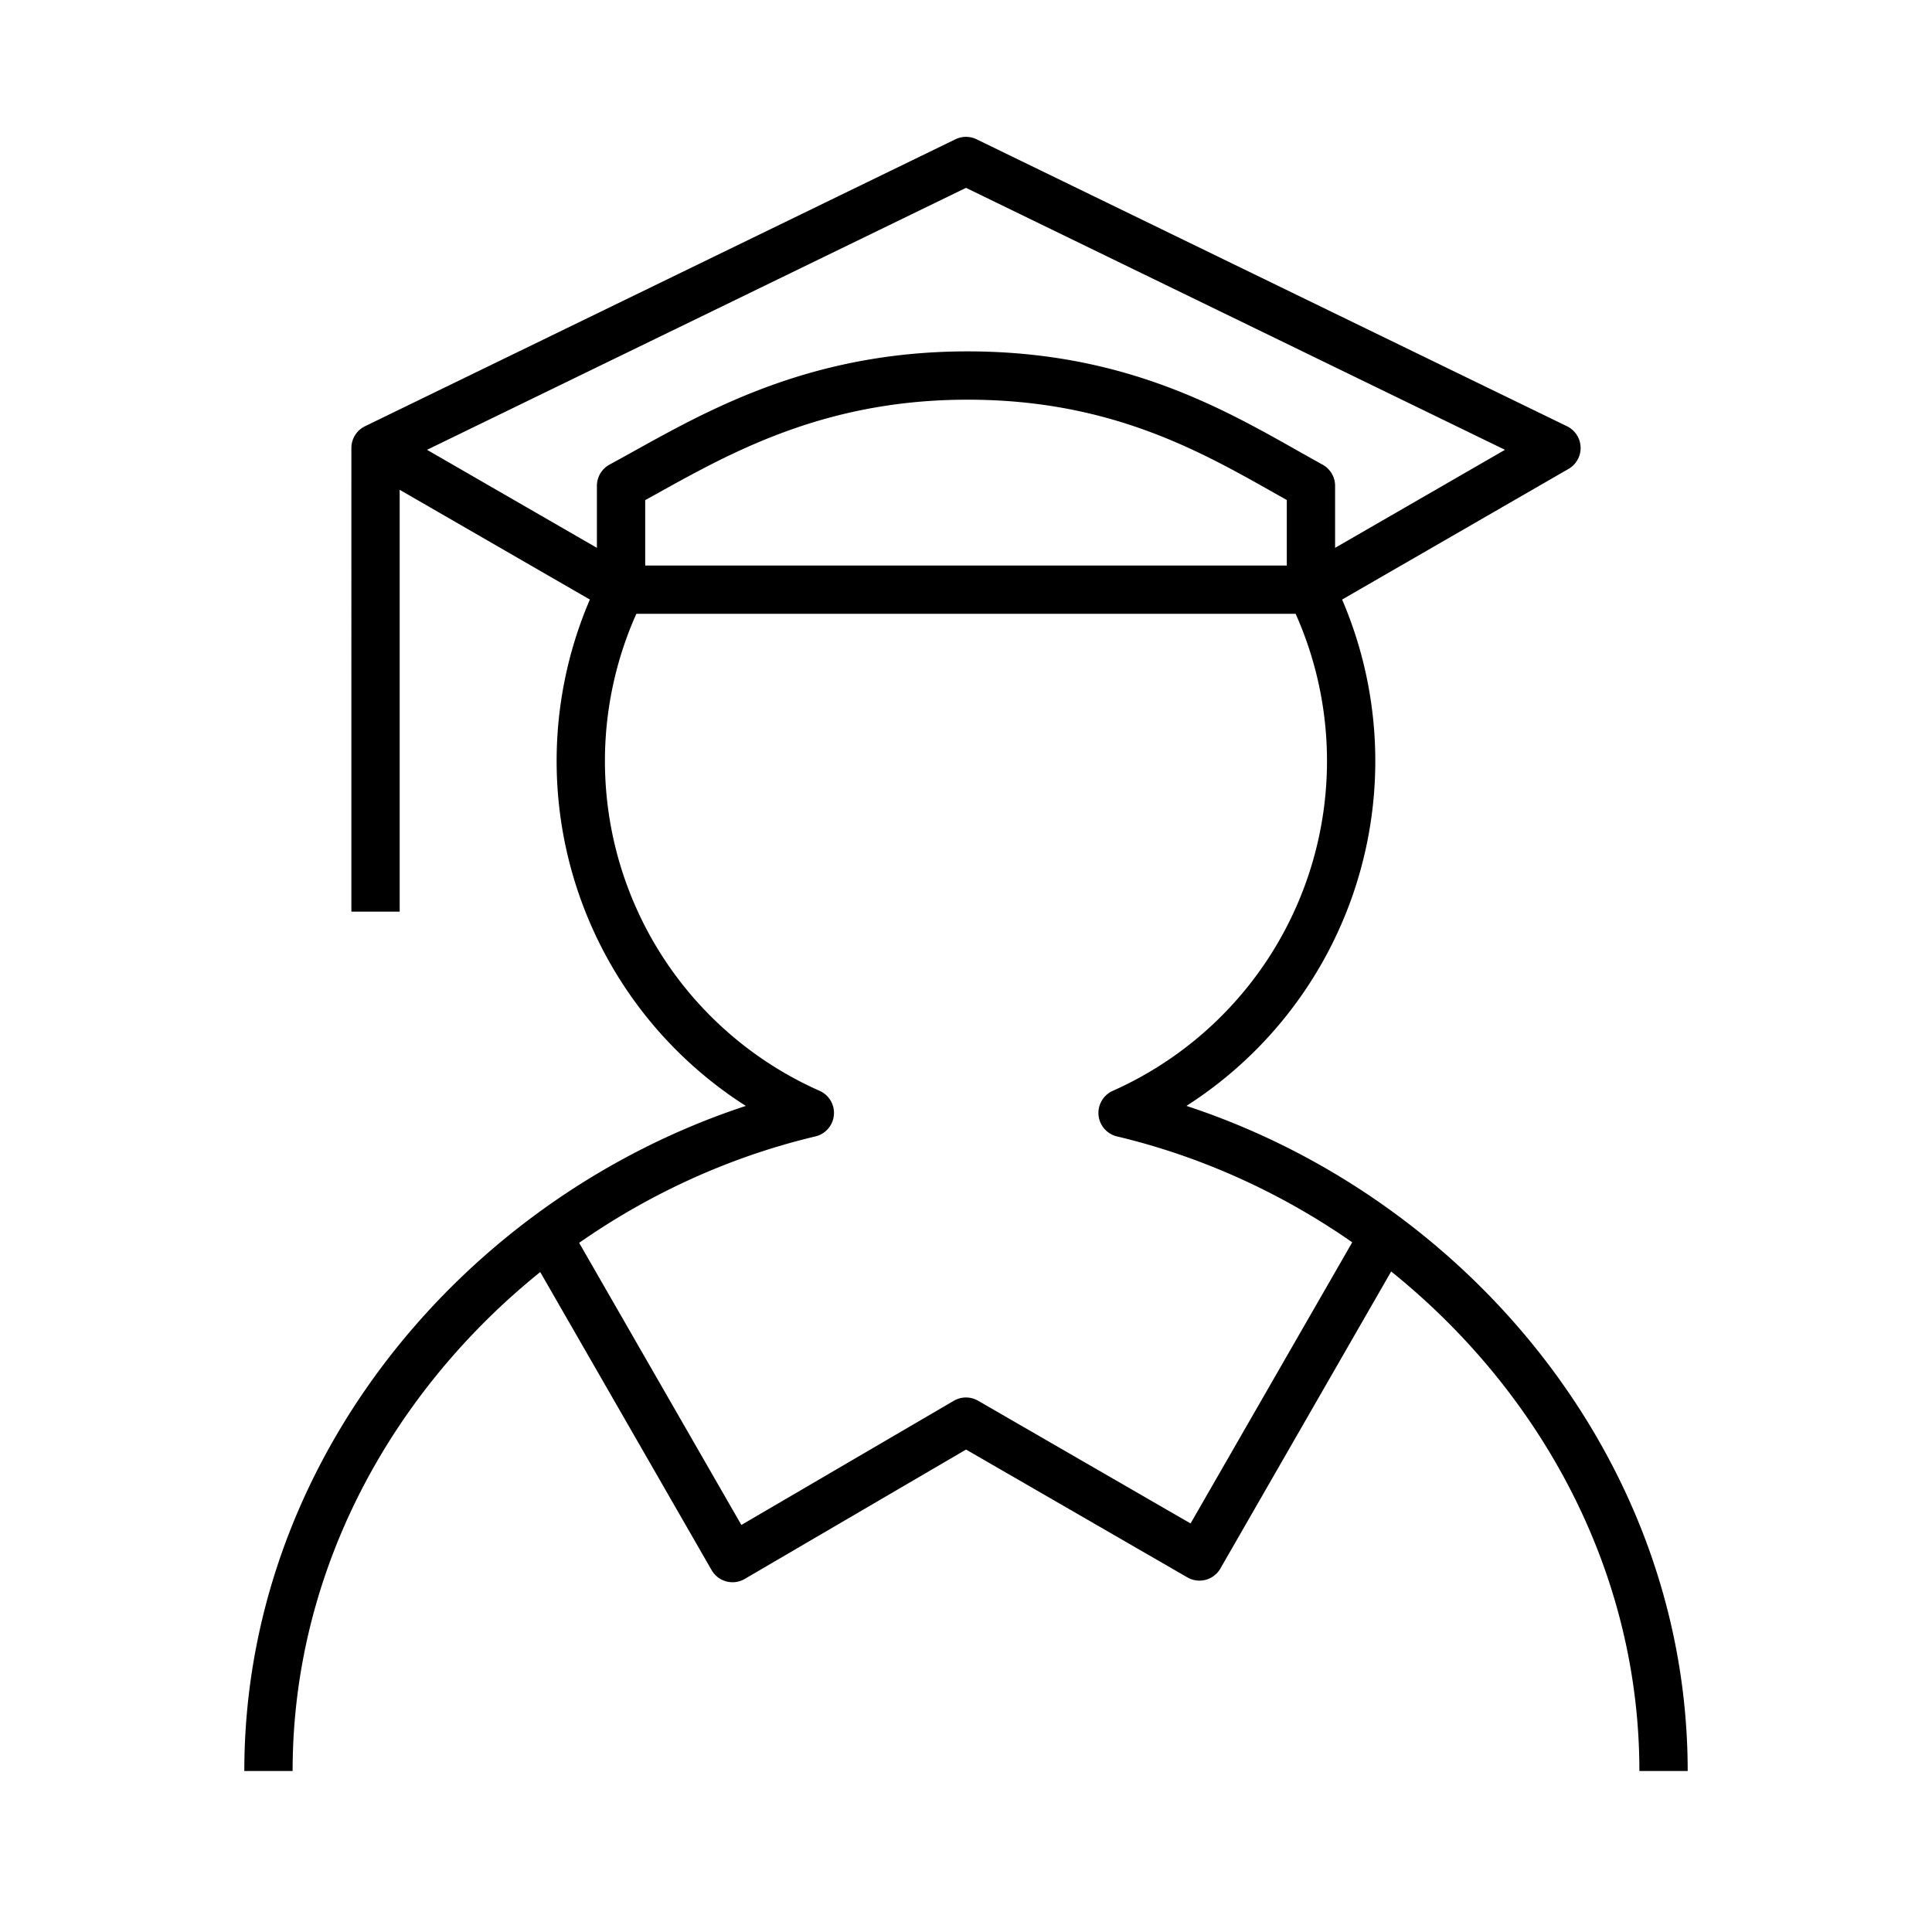 <svg id="Layer_1" data-name="Layer 1" xmlns="http://www.w3.org/2000/svg" width="48" height="48" viewBox="0 0 48 48">
  <defs>
    <style>
      .cls-1 {
        fill: none;
        stroke: #000;
        stroke-linejoin: round;
        stroke-width: 1.2px;
      }
    </style>
  </defs>
  <path id="education" class="cls-1" d="M15.43,14.65a9.56,9.56,0,0,0,4.69,13C12.71,29.41,6.67,36.05,6.67,44m25.9-29.35a9.57,9.57,0,0,1-4.68,13c7.4,1.76,13.44,8.4,13.44,16.35M13.6,30.71l4.6,8L24,35.32l5.8,3.35,4.6-8M32.57,14.65V12.07c-2-1.1-4.44-2.74-8.53-2.74S17.41,11,15.43,12.07v2.58m17.14,0,6.1-3.52L24,4,9.33,11.13l6.1,3.52Zm-23.24,8V11.13"/>
</svg>
